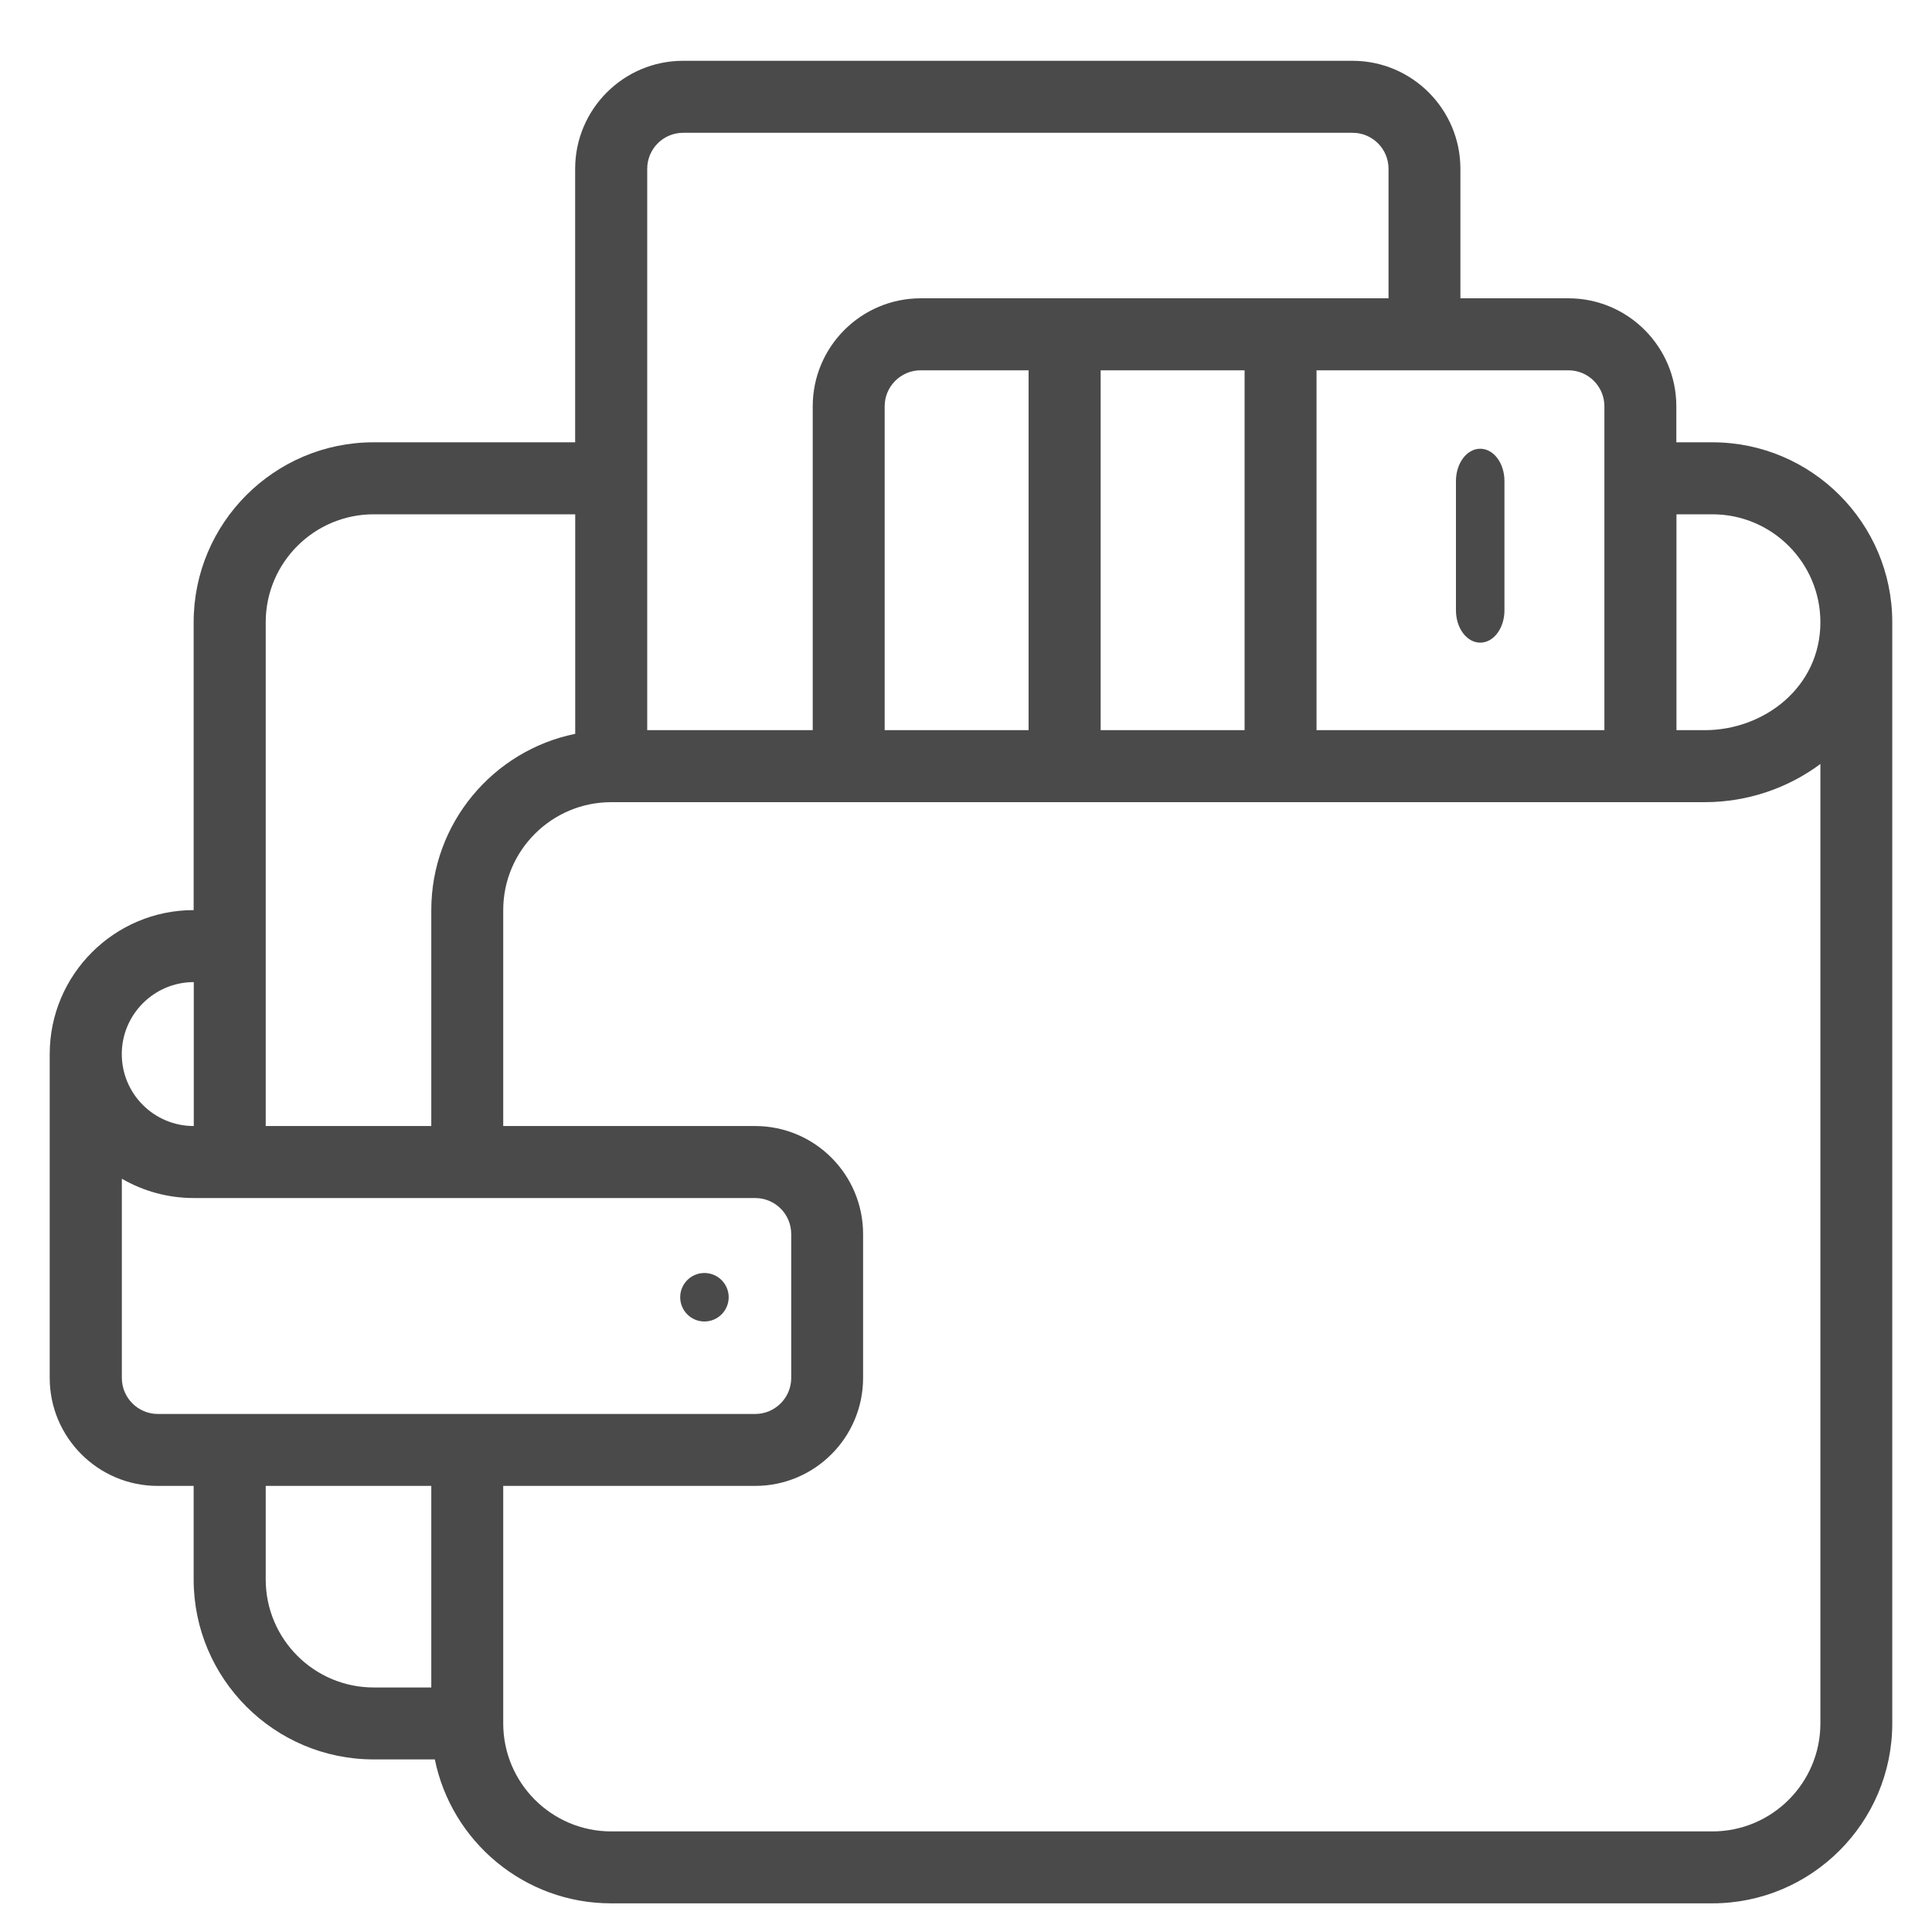 <svg width="30" height="30" viewBox="0 0 30 30" fill="none" xmlns="http://www.w3.org/2000/svg">
<path d="M10.938 19.767C11.146 19.767 11.315 19.936 11.315 20.143C11.315 20.351 11.146 20.52 10.938 20.52C10.73 20.52 10.562 20.351 10.562 20.143C10.562 19.936 10.73 19.767 10.938 19.767Z" fill="#4A4A4A"/>
<path d="M22.985 9.979C22.777 9.979 22.608 9.755 22.608 9.477V7.47C22.608 7.192 22.777 6.968 22.985 6.968C23.193 6.968 23.361 7.192 23.361 7.47V9.477C23.361 9.755 23.193 9.979 22.985 9.979Z" fill="#4A4A4A"/>
<path fill-rule="evenodd" clip-rule="evenodd" d="M3.007 14.132V9.662C3.007 8.121 4.261 6.868 5.801 6.868H8.931V2.621C8.931 1.696 9.682 0.944 10.607 0.944H21.001C21.925 0.944 22.677 1.696 22.677 2.621V4.632H24.354C25.278 4.632 26.03 5.384 26.03 6.309V6.868H26.589C28.129 6.868 29.383 8.121 29.383 9.662V26.761C29.383 28.302 28.129 29.555 26.589 29.555H9.489C8.14 29.555 7.011 28.594 6.752 27.32H5.801C4.261 27.32 3.007 26.067 3.007 24.526V23.073H2.448C1.524 23.073 0.772 22.321 0.772 21.397V16.367C0.772 15.135 1.775 14.132 3.007 14.132ZM1.891 16.368C1.891 16.985 2.391 17.485 3.009 17.485V15.25C2.393 15.25 1.891 15.752 1.891 16.368ZM4.126 9.662C4.126 8.738 4.878 7.986 5.803 7.986H8.932V11.395C7.658 11.654 6.697 12.783 6.697 14.133V17.485H4.126V9.662ZM21.561 2.621C21.561 2.312 21.311 2.062 21.002 2.062H10.608C10.3 2.062 10.05 2.312 10.05 2.621V11.338H12.62V6.309C12.62 5.384 13.372 4.632 14.297 4.632H21.561V2.621ZM15.972 5.75V11.338H13.737V6.309C13.737 6.001 13.988 5.75 14.296 5.75H15.972ZM19.326 11.338V5.75H17.091V11.338H19.326ZM24.354 5.75C24.663 5.75 24.913 6.001 24.913 6.309V11.338H20.443V5.75H24.354ZM26.59 7.986H26.032V11.338H26.471C27.394 11.338 28.267 10.67 28.267 9.662C28.267 8.738 27.515 7.986 26.59 7.986ZM26.59 28.438H9.491C8.566 28.438 7.814 27.686 7.814 26.761V23.073H11.726C12.651 23.073 13.402 22.321 13.402 21.397V19.162C13.402 18.237 12.651 17.485 11.726 17.485H7.814V14.132C7.814 13.208 8.566 12.456 9.491 12.456H26.471C27.14 12.456 27.767 12.235 28.267 11.863V26.761C28.267 27.686 27.515 28.438 26.59 28.438ZM4.126 24.526C4.126 25.451 4.878 26.203 5.803 26.203H6.697V23.073H4.126V24.526ZM11.727 21.956H2.451C2.143 21.956 1.892 21.705 1.892 21.397V18.303C2.228 18.498 2.611 18.603 3.01 18.603H11.727C12.035 18.603 12.286 18.853 12.286 19.162V21.397C12.286 21.705 12.035 21.956 11.727 21.956Z" fill="#4A4A4A"/>
</svg>
